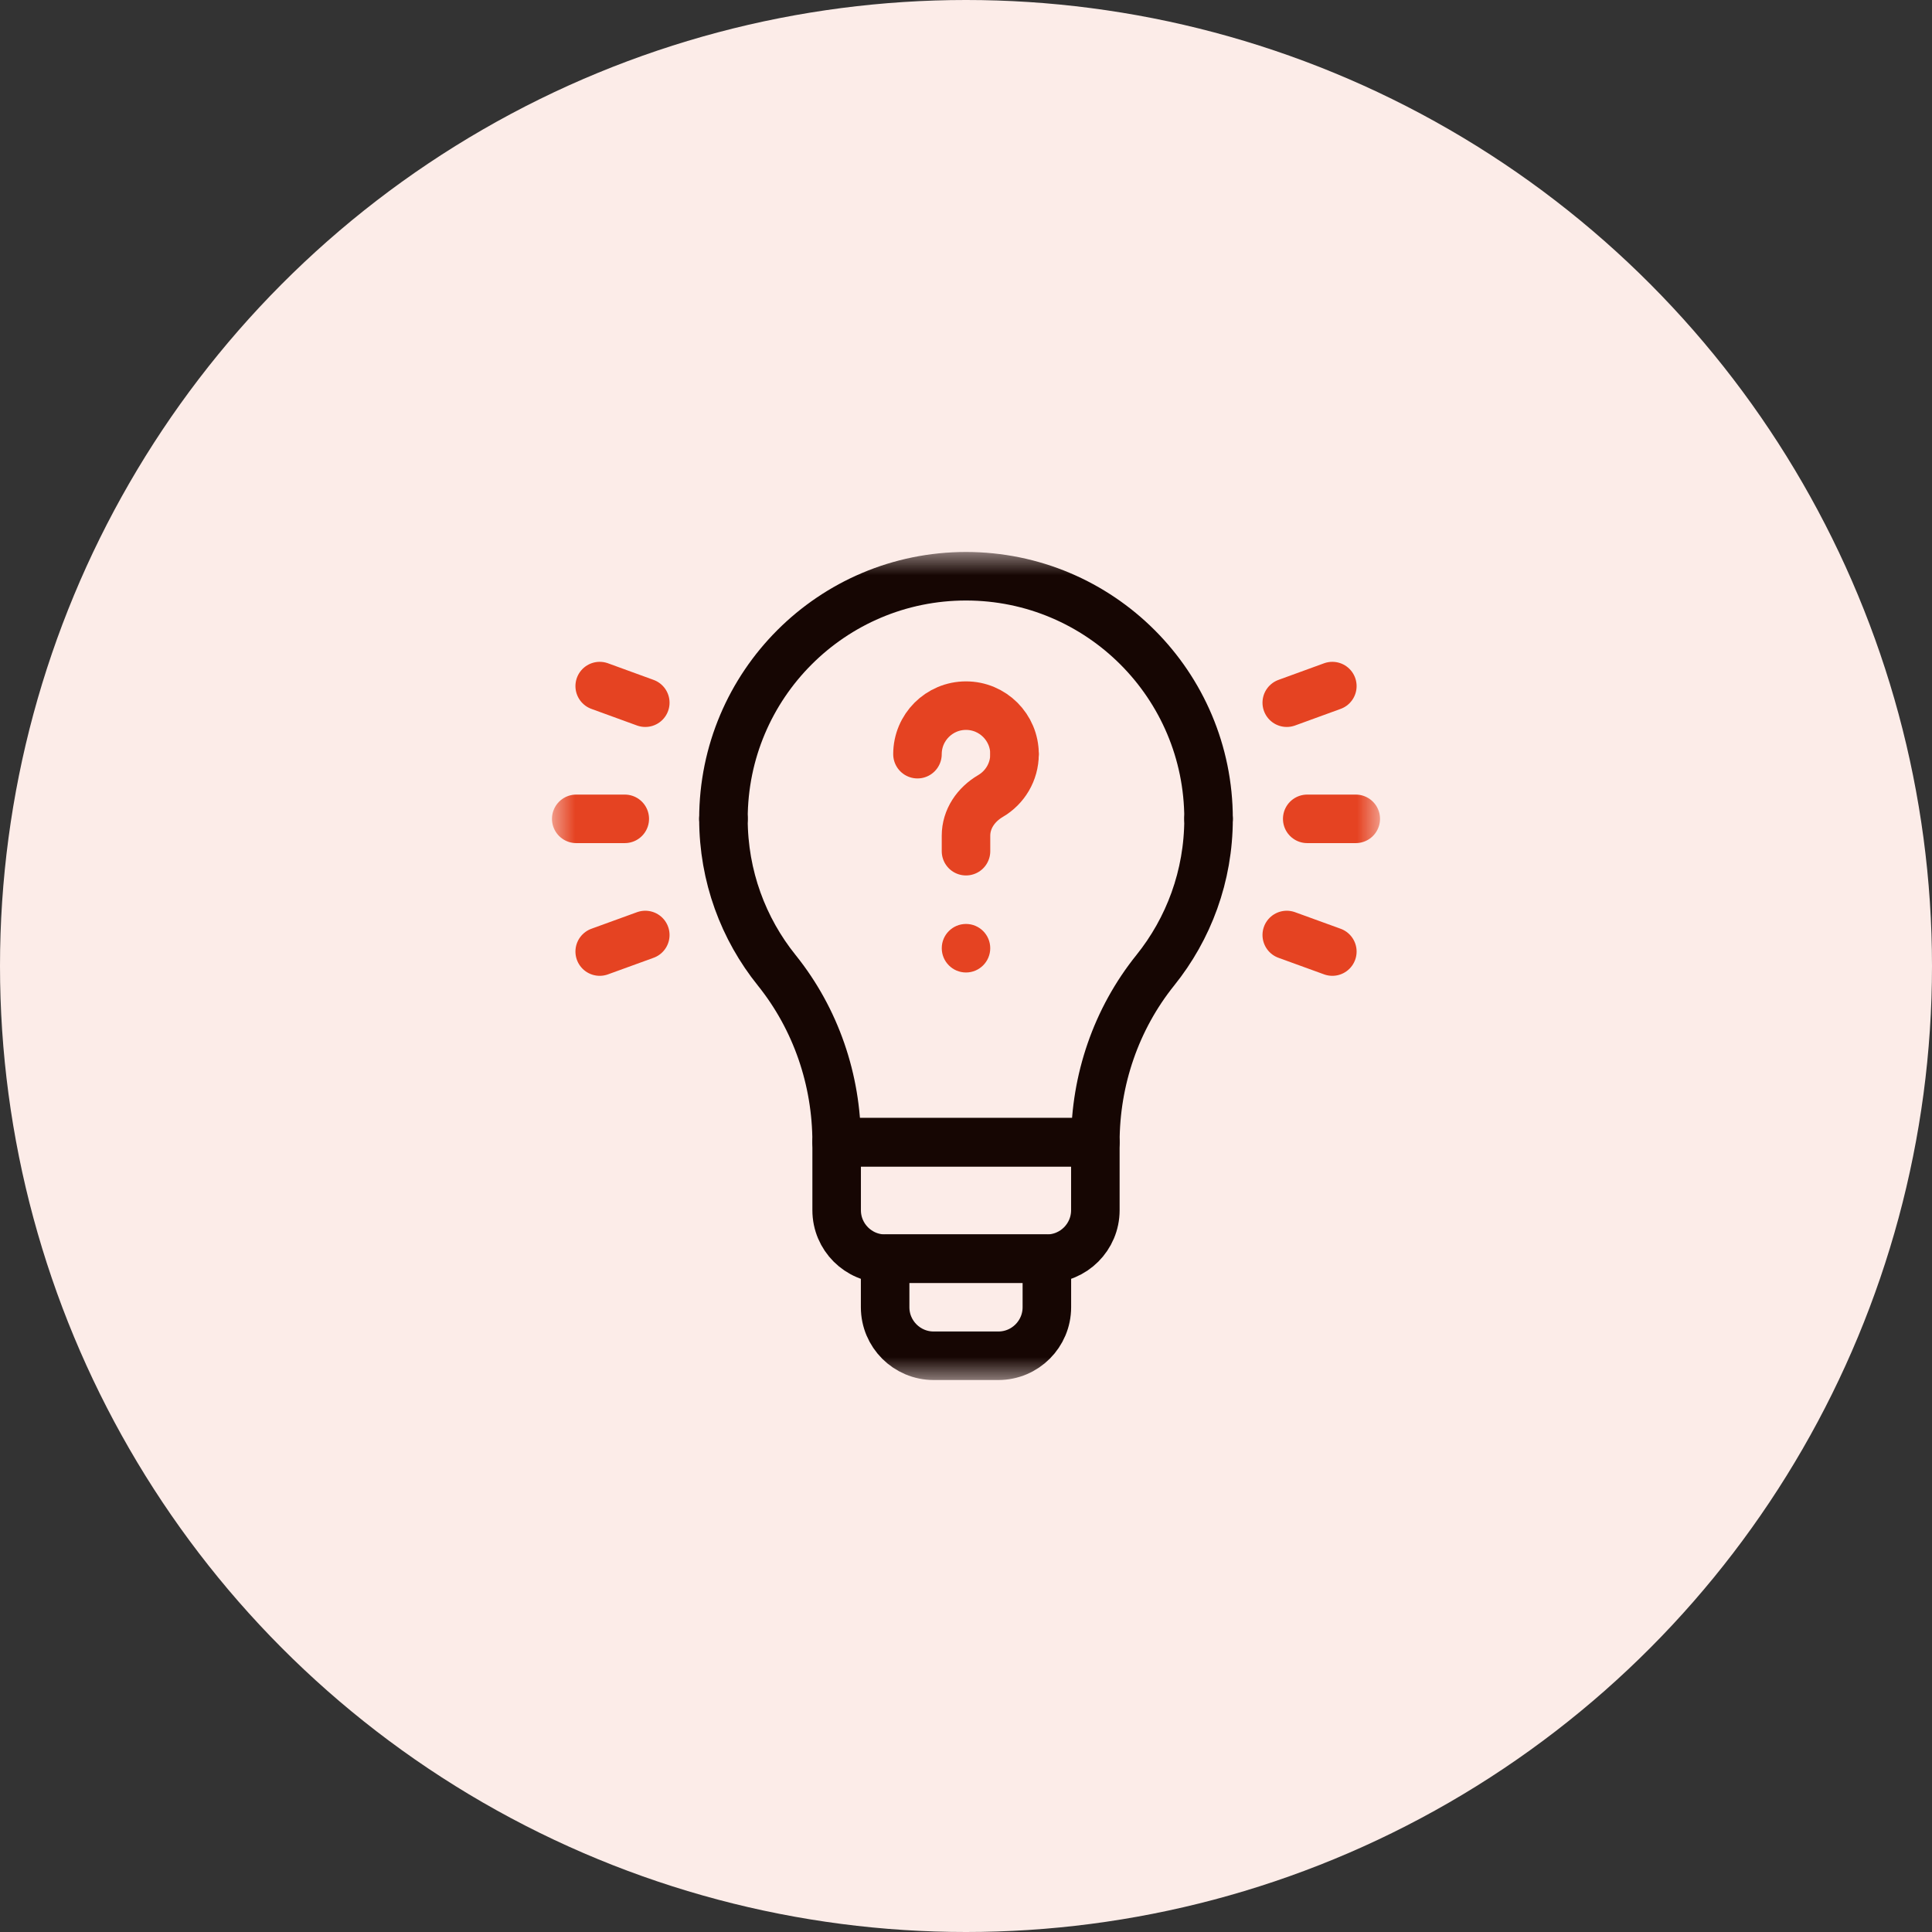 <svg width="42" height="42" viewBox="0 0 42 42" fill="none" xmlns="http://www.w3.org/2000/svg">
<rect x="0" y="0" width="42" height="42" fill="#333333" stroke="none"/>
<circle cx="21" cy="21" r="21" fill="#FCECE8"/>
<mask id="mask0_362_985" style="mask-type:luminance" maskUnits="userSpaceOnUse" x="12" y="12" width="18" height="18">
<path d="M12 12H30V30H12V12Z" fill="white"/>
</mask>
<g mask="url(#mask0_362_985)">
<path d="M21 18.504V18.168C21 17.803 21.217 17.49 21.532 17.305C21.845 17.122 22.055 16.783 22.055 16.395" stroke="#E54322" stroke-width="1.055" stroke-miterlimit="10" stroke-linecap="round" stroke-linejoin="round"/>
<path d="M22.055 16.395C22.055 15.812 21.582 15.34 21 15.34C20.418 15.34 19.945 15.812 19.945 16.395" stroke="#E54322" stroke-width="1.055" stroke-miterlimit="10" stroke-linecap="round" stroke-linejoin="round"/>
<path d="M21.527 20.613C21.527 20.904 21.291 21.141 21 21.141C20.709 21.141 20.473 20.904 20.473 20.613C20.473 20.322 20.709 20.086 21 20.086C21.291 20.086 21.527 20.322 21.527 20.613Z" fill="#E54322"/>
<path d="M23.812 24.832H18.188V26.309C18.188 26.891 18.66 27.363 19.242 27.363H22.758C23.34 27.363 23.812 26.891 23.812 26.309V24.832Z" stroke="#160603" stroke-width="1.055" stroke-miterlimit="10" stroke-linecap="round" stroke-linejoin="round"/>
<path d="M15.727 17.801C15.727 19.048 16.161 20.193 16.886 21.094C17.736 22.152 18.188 23.475 18.188 24.832H23.812C23.812 23.475 24.264 22.152 25.114 21.094C25.839 20.193 26.273 19.048 26.273 17.801" stroke="#160603" stroke-width="1.055" stroke-miterlimit="10" stroke-linecap="round" stroke-linejoin="round"/>
<path d="M26.273 17.801C26.273 14.888 23.913 12.527 21 12.527C18.088 12.527 15.727 14.888 15.727 17.801" stroke="#160603" stroke-width="1.055" stroke-miterlimit="10" stroke-linecap="round" stroke-linejoin="round"/>
<path d="M22.758 27.363H19.242V28.418C19.242 29 19.714 29.473 20.297 29.473H21.703C22.286 29.473 22.758 29 22.758 28.418V27.363Z" stroke="#160603" stroke-width="1.055" stroke-miterlimit="10" stroke-linecap="round" stroke-linejoin="round"/>
<path d="M28.418 17.801H29.473" stroke="#E54322" stroke-width="1.055" stroke-miterlimit="10" stroke-linecap="round" stroke-linejoin="round"/>
<path d="M13.582 17.801H12.527" stroke="#E54322" stroke-width="1.055" stroke-miterlimit="10" stroke-linecap="round" stroke-linejoin="round"/>
<path d="M27.973 15.276L28.964 14.915" stroke="#E54322" stroke-width="1.055" stroke-miterlimit="10" stroke-linecap="round" stroke-linejoin="round"/>
<path d="M14.028 20.326L13.037 20.686" stroke="#E54322" stroke-width="1.055" stroke-miterlimit="10" stroke-linecap="round" stroke-linejoin="round"/>
<path d="M27.973 20.326L28.964 20.686" stroke="#E54322" stroke-width="1.055" stroke-miterlimit="10" stroke-linecap="round" stroke-linejoin="round"/>
<path d="M14.028 15.276L13.037 14.915" stroke="#E54322" stroke-width="1.055" stroke-miterlimit="10" stroke-linecap="round" stroke-linejoin="round"/>
</g>
</svg>
